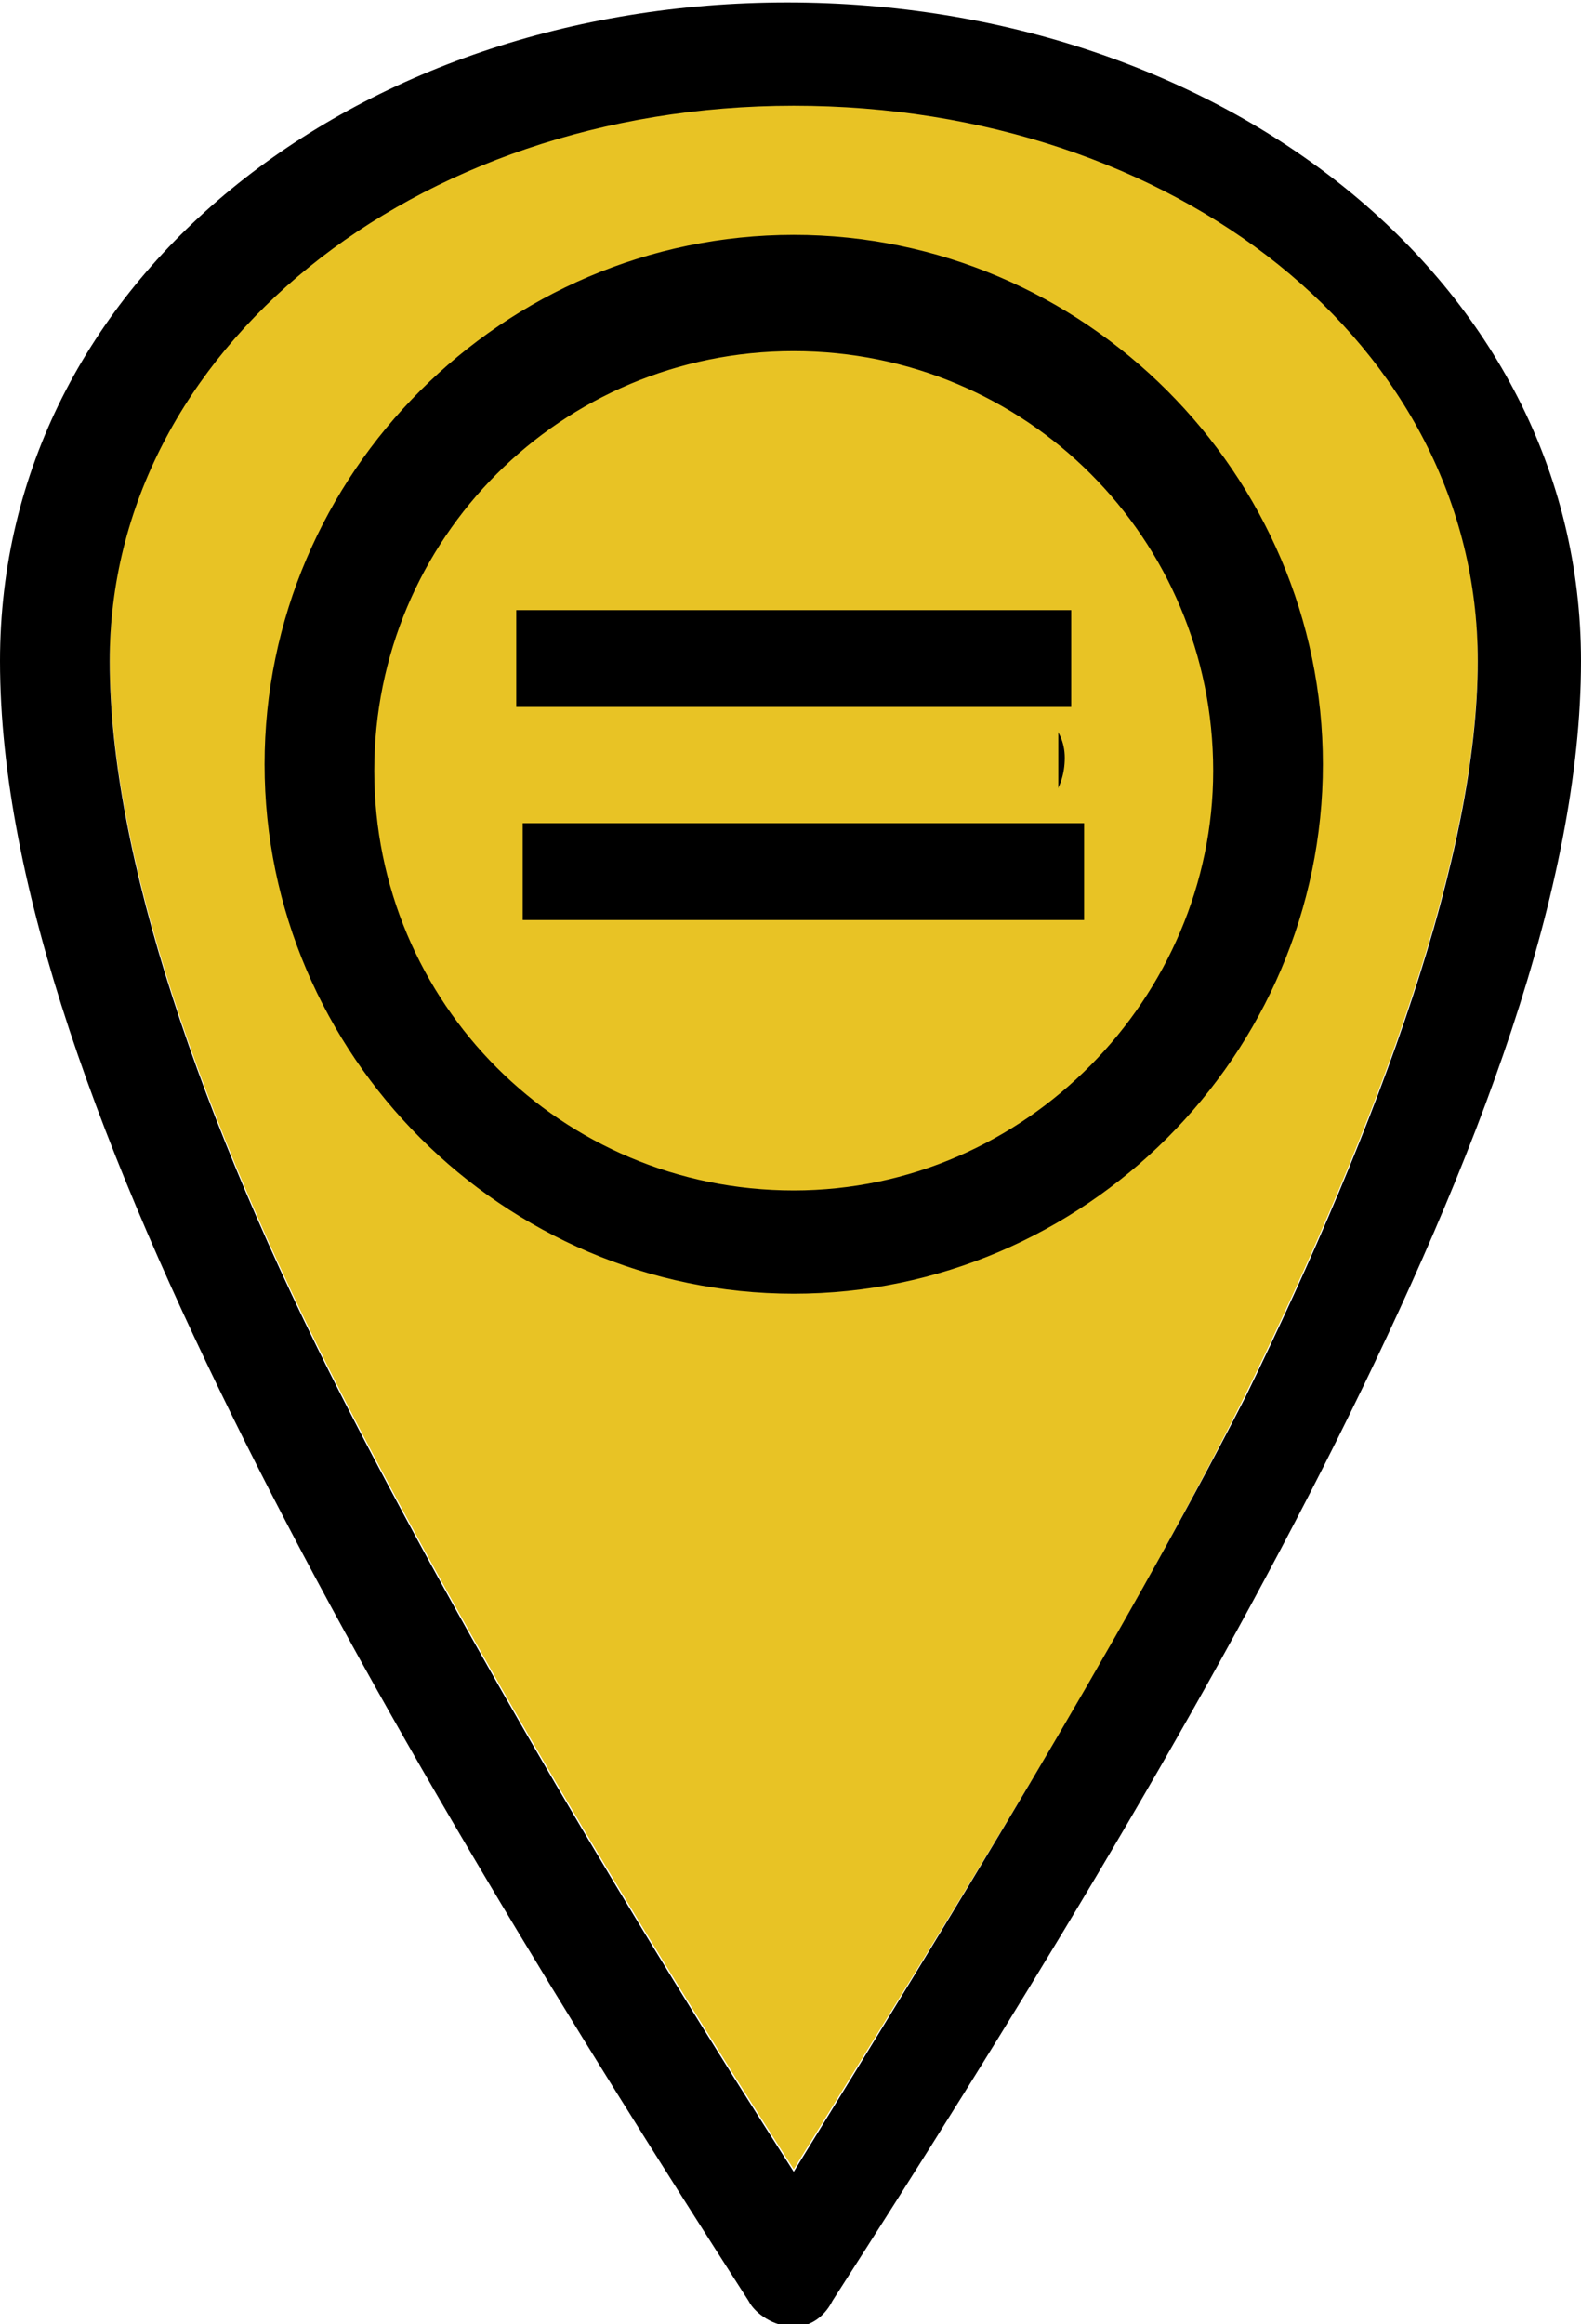<?xml version="1.0" encoding="utf-8"?>
<!-- Generator: Adobe Illustrator 21.0.0, SVG Export Plug-In . SVG Version: 6.00 Build 0)  -->
<svg version="1.1" id="Layer_1" xmlns="http://www.w3.org/2000/svg" xmlns:xlink="http://www.w3.org/1999/xlink" x="0px" y="0px"
	 viewBox="0 0 24.5 36" style="enable-background:new 0 0 24.5 36;" xml:space="preserve">
<style type="text/css">
	.st0{fill:none;enable-background:new    ;}
	.st1{fill:#E8C325;}
	.st2{fill:none;stroke:#000000;stroke-width:1.5;stroke-miterlimit:10;}
</style>
<path class="st0" d="M121.3,15"/>
<g>
	<path class="st1" d="M12.3,33.6c-2.5-3.9-5-8.1-7-12c-2.2-4.3-3.6-8.4-3.6-11.4c0-4.8,4.7-8.6,10.6-8.6s10.6,3.7,10.6,8.6
		c0,3-1.5,7.1-3.6,11.4C17.3,25.6,14.7,29.7,12.3,33.6L12.3,33.6z"/>
	<g transform="translate(0,-952.362)">
		<path d="M12.3,988.4c0.3,0,0.5-0.2,0.6-0.4c2.7-4.2,5.6-8.9,7.8-13.3s3.8-8.6,3.8-12.1c0-5.9-5.6-10.2-12.3-10.2S0,956.7,0,962.6
			c0,3.5,1.6,7.7,3.8,12.1s5.1,9.1,7.8,13.3C11.7,988.2,12,988.4,12.3,988.4z M12.3,986c-2.5-3.9-5-8.1-7-12
			c-2.2-4.3-3.6-8.4-3.6-11.4c0-4.8,4.7-8.6,10.6-8.6s10.6,3.7,10.6,8.6c0,3-1.5,7.1-3.6,11.4C17.3,977.9,14.7,982.1,12.3,986
			L12.3,986z M12.3,972.4c4.5,0,8.2-3.7,8.2-8.2c0-4.5-3.7-8.2-8.2-8.2s-8.2,3.7-8.2,8.2C4.1,968.7,7.8,972.4,12.3,972.4z
			 M12.3,970.8c-3.6,0-6.5-2.9-6.5-6.5c0-3.6,2.9-6.5,6.5-6.5s6.5,2.9,6.5,6.5C18.8,967.8,15.9,970.8,12.3,970.8L12.3,970.8z
			 M12.4,968.3c0.4,0,0.7-0.4,0.7-0.8V965h2.5c0,0,0.1,0,0.1,0c0.5,0,0.8-0.4,0.8-0.9c0-0.5-0.4-0.8-0.9-0.8h-2.5V961
			c0-0.5-0.4-0.8-0.8-0.8c-0.5,0-0.8,0.4-0.8,0.8c0,0,0,0,0,0v2.5H9c-0.5,0-0.8,0.4-0.8,0.8c0,0.5,0.4,0.8,0.8,0.8c0,0,0,0,0,0h2.5
			v2.5c0,0.5,0.3,0.8,0.8,0.8C12.3,968.3,12.3,968.3,12.4,968.3L12.4,968.3z"/>
	</g>
</g>
<rect x="7.9" y="7.5" class="st1" width="8.5" height="8.7"/>
<line class="st2" x1="8" y1="10.2" x2="16.6" y2="10.2"/>
<line class="st2" x1="8.1" y1="13.5" x2="16.8" y2="13.5"/>
</svg>
